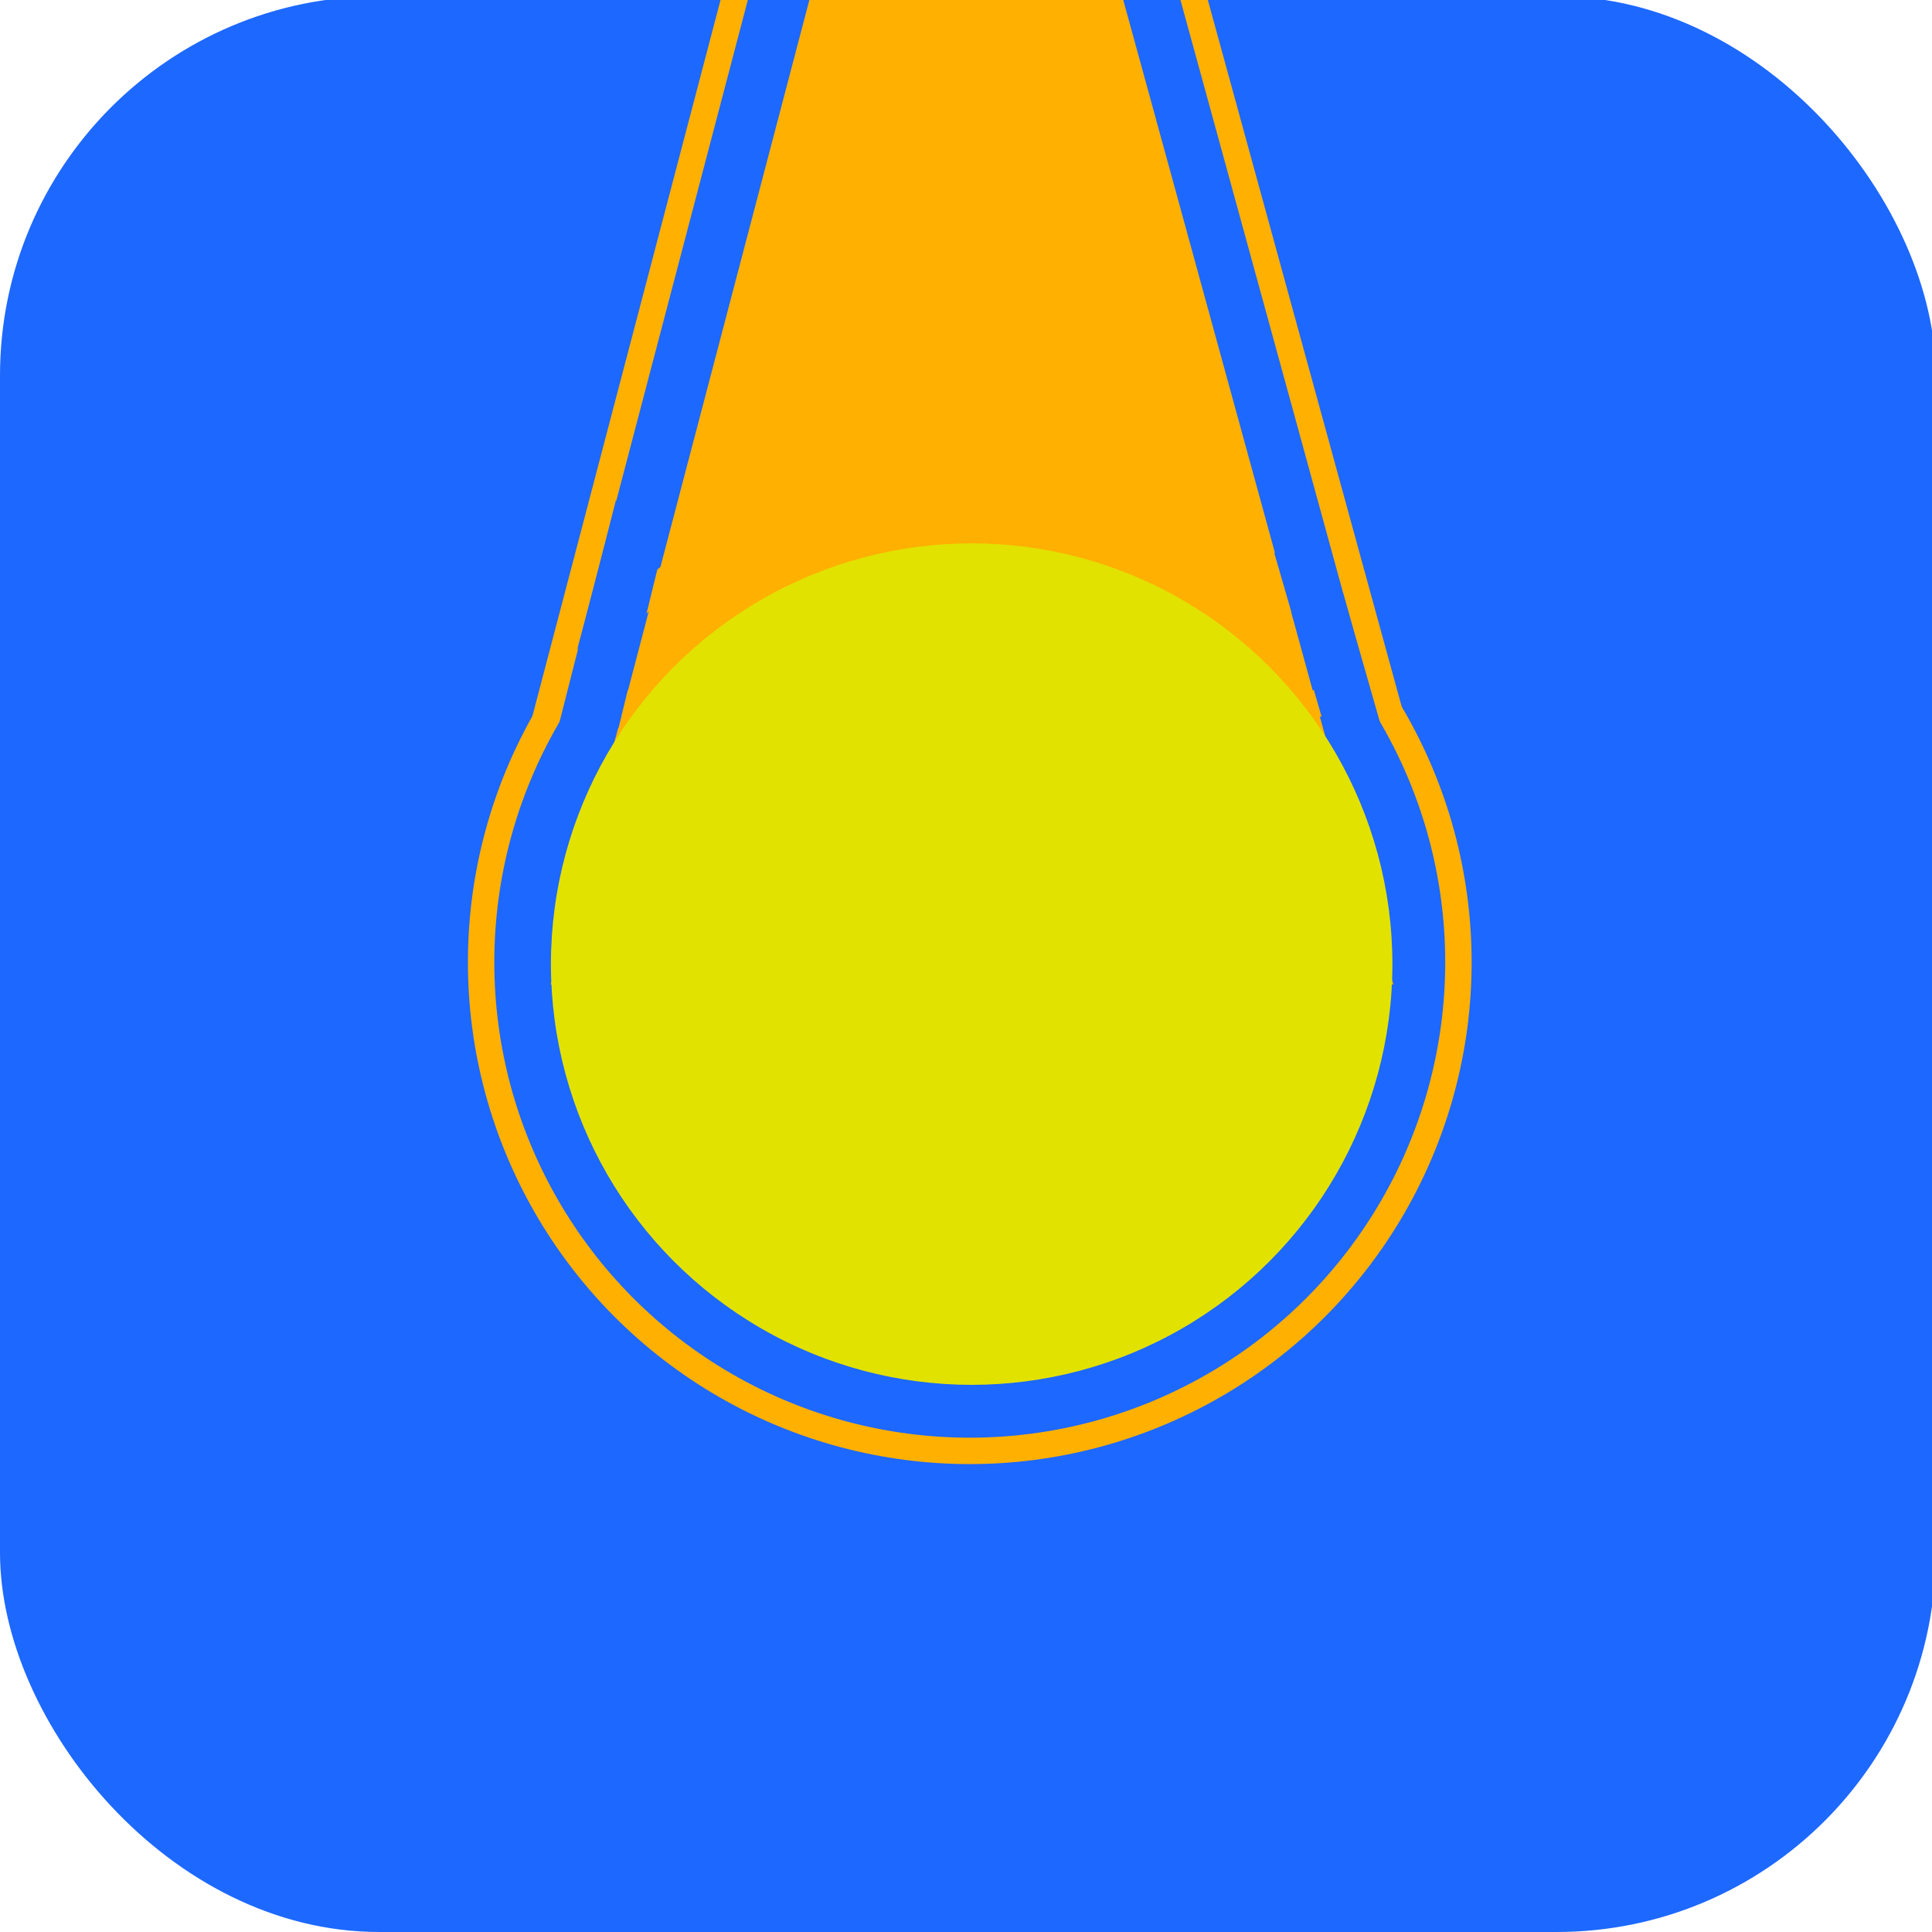 <?xml version="1.0" encoding="UTF-8"?>
<!DOCTYPE svg PUBLIC "-//W3C//DTD SVG 1.1//EN" "http://www.w3.org/Graphics/SVG/1.1/DTD/svg11.dtd">
<svg version="1.1" xmlns="http://www.w3.org/2000/svg" xmlns:xlink="http://www.w3.org/1999/xlink" width="512" height="512"  xml:space="preserve">
    <defs>
        <filter id="shadow-outer" filterUnits="userSpaceOnUse">
            <feGaussianBlur stdDeviation="2.5" />
            <feOffset dx="0.1" dy="-0.1" result="blur" />
            <feFlood flood-color="rgb(255, 176, 0)" flood-opacity="0.6" />
            <feComposite in2="blur" operator="in" result="colorShadow" />
            <feComposite in="SourceGraphic" in2="colorShadow" operator="over" />
        </filter>
    </defs>
    <rect id="roundedRectangle" stroke="rgb(29, 104, 255)" fill="rgb(29, 104, 255)" x="0.5" y="-0.5" width="512" height="512" rx="100" />
    <path id="bezier2" stroke="rgb(255, 176, 0)" stroke-width="7" stroke-miterlimit="10" fill="none" filter="url(#shadow-outer)" d="M 145.5,186.5 L 213.8,-73.5 296.17,-73.5 367.5,186.5 145.5,186.5 Z M 145.5,186.5" />
    <circle id="oval2" stroke="rgb(255, 176, 0)" stroke-width="7" fill="none" cx="257" cy="255" r="129.5" />
    <path id="bezier" stroke="none" fill="rgb(255, 176, 0)" d="M 146.5,260.5 L 214.8,0.5 297.17,0.5 368.5,260.5 146.5,260.5 Z M 146.5,260.5" />
    <path stroke="rgb(255, 176, 0)" stroke-miterlimit="10" fill="none" filter="url(#shadow-outer)" d="M 146.5,260.5 L 214.8,0.5 297.17,0.5 368.5,260.5 146.5,260.5 Z M 146.5,260.5" />
    <circle id="oval" stroke="rgb(226, 226, 0)" fill="rgb(226, 226, 0)" cx="257.5" cy="255.5" r="111" />
    <path id="bezier3" stroke="rgb(29, 104, 255)" stroke-miterlimit="10" fill="rgb(29, 104, 255)" d="M 175.5,143.5 L 163.5,192.5 148.5,192.5 163.5,133.5 175.5,143.5 Z M 175.5,143.5" />
    <path id="bezier4" stroke="rgb(29, 104, 255)" stroke-miterlimit="10" fill="rgb(29, 104, 255)" d="M 365.5,192.5 L 355.5,157.5 338.5,147.5 351.5,192.5 365.5,192.5 Z M 365.5,192.5" />
</svg>
